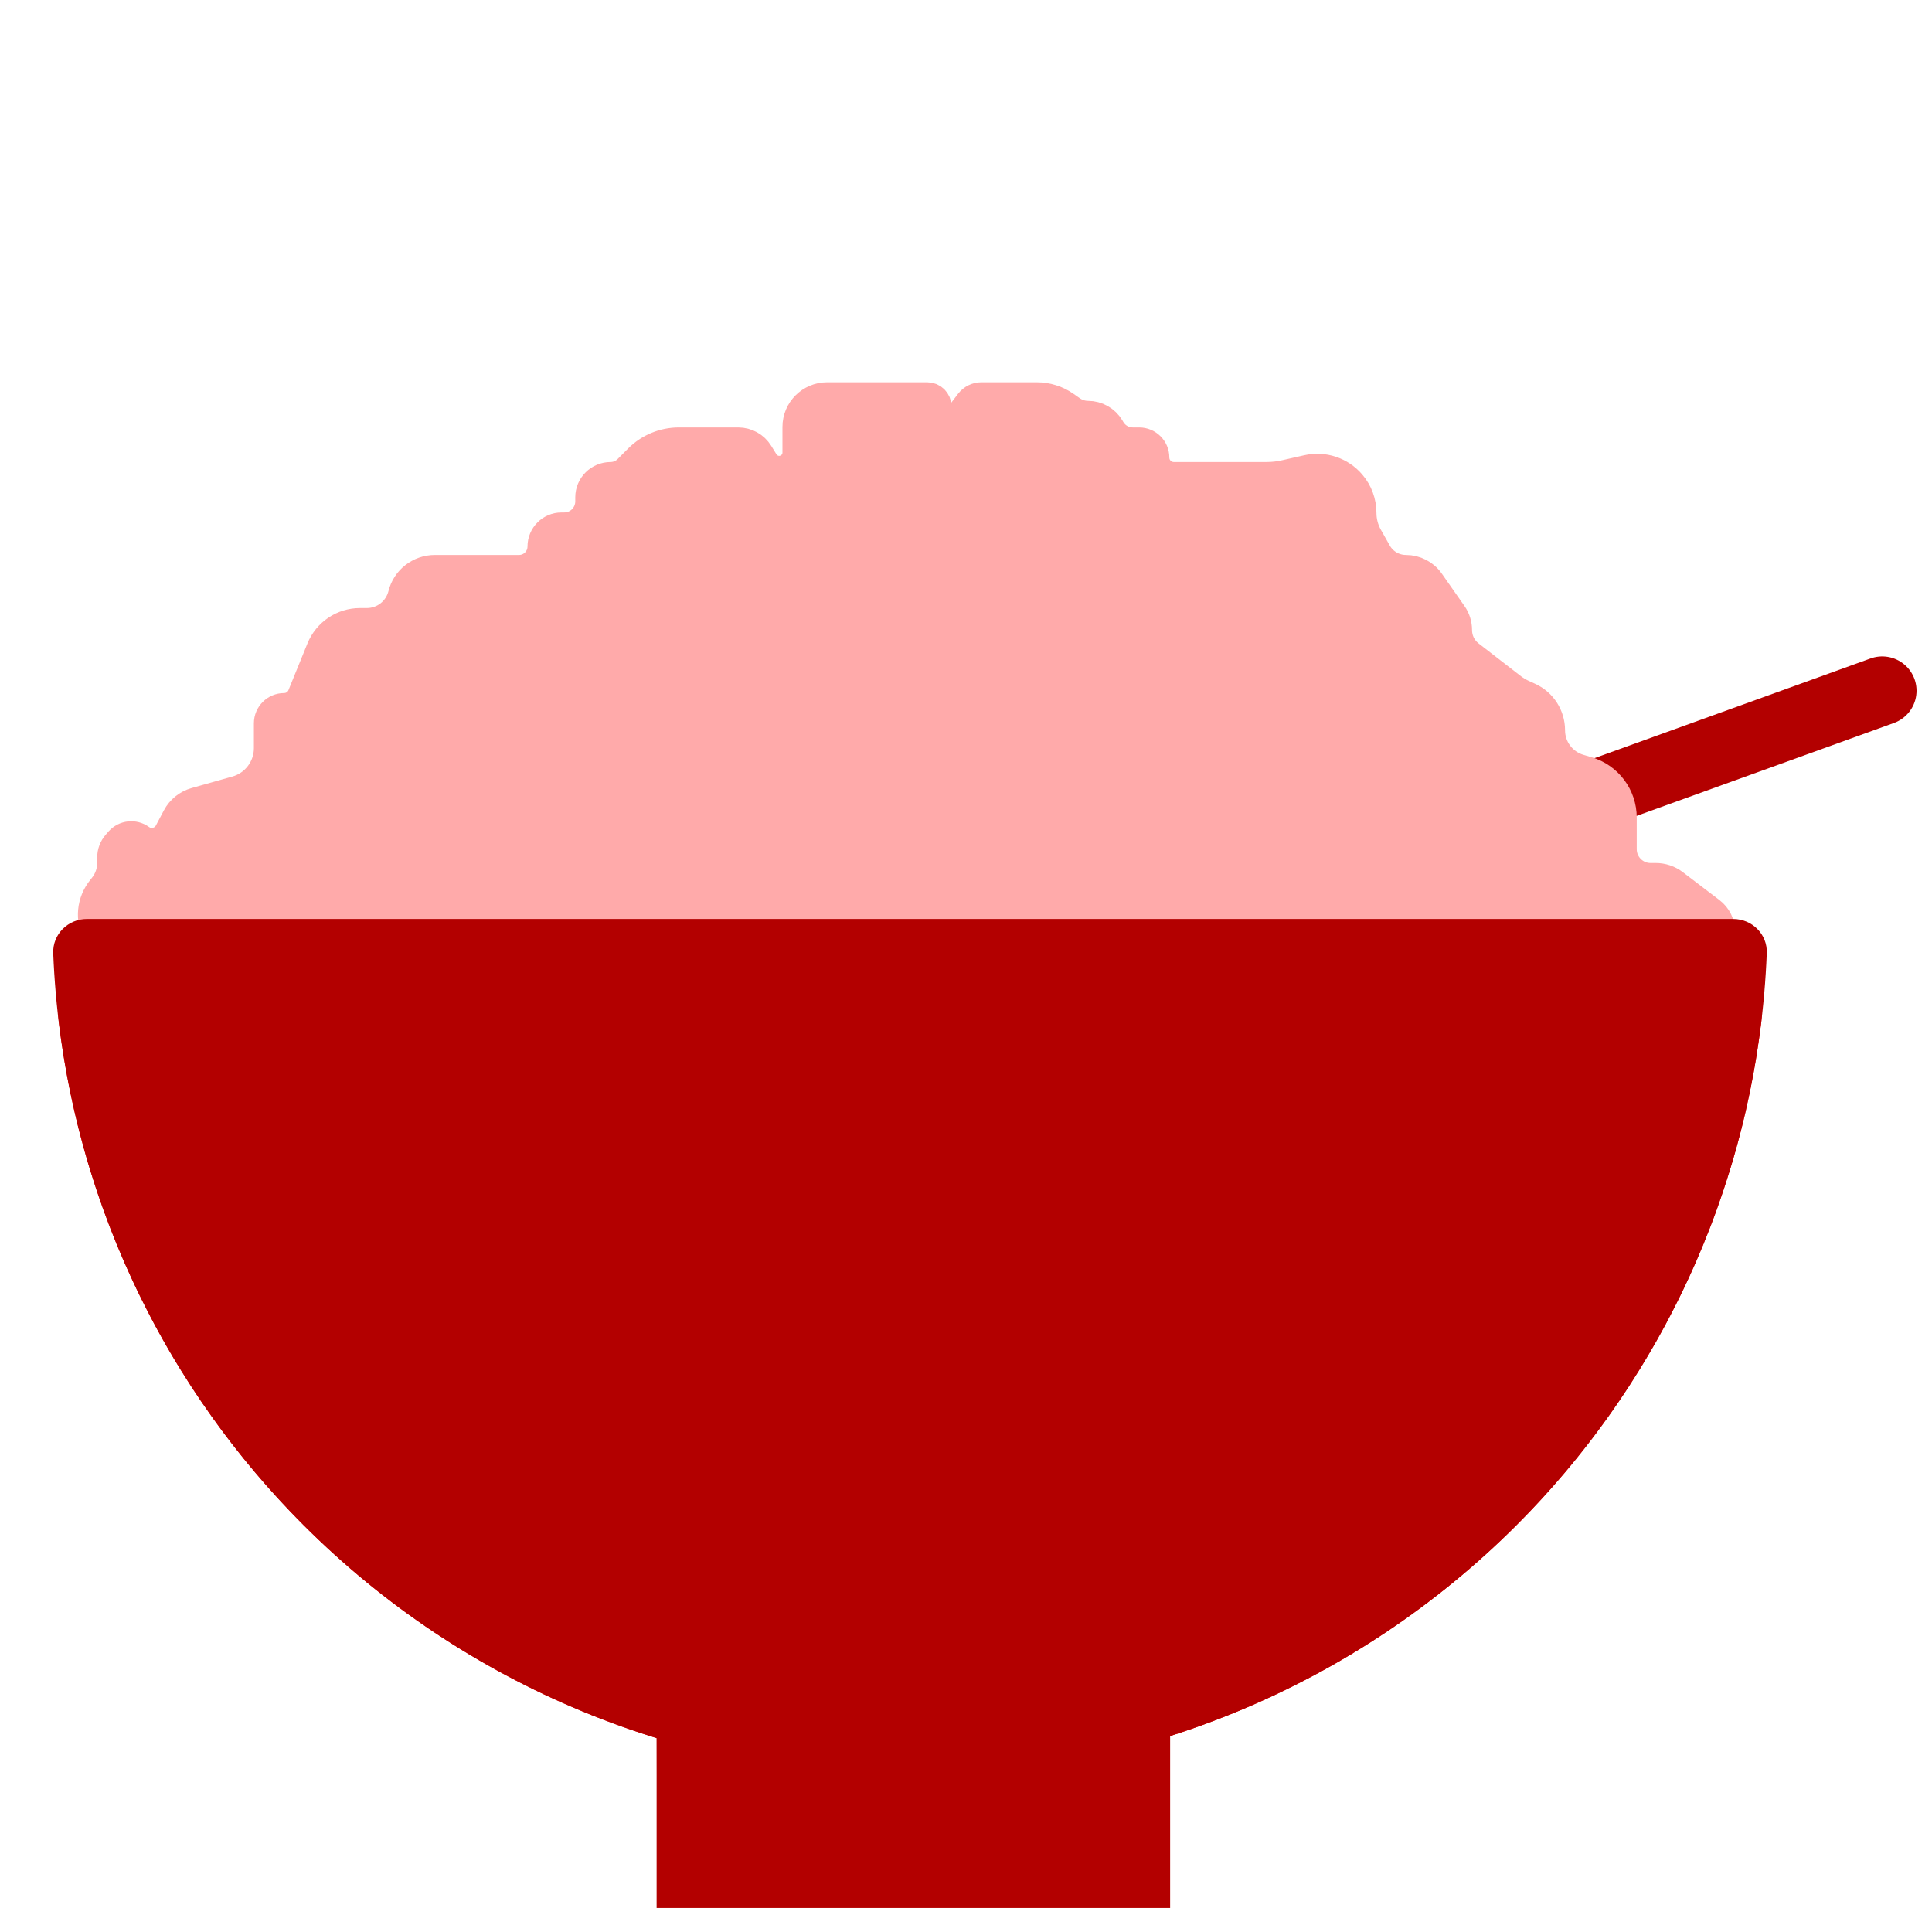 <svg width="29" height="29" viewBox="0 0 29 29" fill="none" xmlns="http://www.w3.org/2000/svg">
<path d="M15.492 14.976L28.253 10.368" stroke="#B30000" stroke-width="1.03" stroke-linecap="round"/>
<path d="M24.986 13.794C25.839 13.794 26.54 14.488 26.438 15.335C26.095 18.18 24.809 20.847 22.761 22.895C20.347 25.309 17.073 26.665 13.66 26.665C10.246 26.665 6.973 25.309 4.559 22.895C2.511 20.847 1.225 18.18 0.882 15.335C0.779 14.488 1.481 13.794 2.334 13.794L13.66 13.794H24.986Z" fill="#FF0000"/>
<path d="M1.53 13.296L1.507 13.325C1.164 13.749 1.466 14.382 2.012 14.382H26.131C25.977 14.382 25.852 14.257 25.852 14.103V13.982C25.852 13.857 25.793 13.739 25.694 13.664L25.142 13.243C25.059 13.18 24.958 13.146 24.853 13.146H24.775C24.555 13.146 24.376 12.967 24.376 12.747V12.272C24.376 11.939 24.157 11.646 23.838 11.551L23.712 11.514C23.467 11.441 23.3 11.217 23.3 10.962C23.3 10.738 23.17 10.534 22.966 10.44L22.859 10.391C22.808 10.367 22.759 10.337 22.714 10.303L22.077 9.81C21.968 9.726 21.904 9.597 21.904 9.459C21.904 9.368 21.877 9.279 21.824 9.205L21.486 8.722C21.399 8.596 21.255 8.522 21.102 8.522C20.933 8.522 20.777 8.43 20.694 8.283L20.559 8.044C20.5 7.939 20.469 7.82 20.469 7.7C20.469 7.535 20.411 7.375 20.304 7.25C20.136 7.051 19.871 6.963 19.618 7.021L19.291 7.095C19.2 7.116 19.106 7.127 19.013 7.127H18.476H17.619C17.476 7.127 17.36 7.011 17.36 6.867C17.36 6.724 17.243 6.608 17.1 6.608H17.003C16.878 6.608 16.762 6.542 16.698 6.435L16.681 6.406C16.607 6.284 16.474 6.209 16.331 6.209C16.248 6.209 16.167 6.183 16.098 6.135L16.004 6.069C15.874 5.978 15.72 5.93 15.561 5.93H14.731C14.654 5.93 14.581 5.966 14.534 6.027L14.398 6.205C14.298 6.336 14.09 6.265 14.09 6.101C14.09 6.006 14.013 5.93 13.919 5.93H12.416C12.152 5.93 11.937 6.144 11.937 6.408V6.793C11.937 6.876 11.895 6.953 11.824 6.997C11.711 7.069 11.561 7.034 11.491 6.919L11.413 6.793C11.342 6.678 11.217 6.608 11.082 6.608H10.191C9.956 6.608 9.731 6.701 9.565 6.867L9.405 7.028C9.342 7.091 9.255 7.127 9.166 7.127C8.979 7.127 8.827 7.278 8.827 7.465V7.525C8.827 7.723 8.667 7.884 8.469 7.884H8.429C8.253 7.884 8.11 8.027 8.11 8.203C8.11 8.379 7.967 8.522 7.791 8.522H6.528C6.286 8.522 6.075 8.686 6.017 8.92C5.958 9.155 5.748 9.319 5.506 9.319H5.403C5.135 9.319 4.894 9.482 4.793 9.73L4.508 10.431C4.468 10.53 4.372 10.595 4.265 10.595C4.121 10.595 4.003 10.712 4.003 10.857V11.23C4.003 11.514 3.814 11.764 3.54 11.841L2.927 12.014C2.8 12.05 2.692 12.136 2.63 12.253L2.51 12.48C2.436 12.621 2.253 12.663 2.124 12.569C2.014 12.49 1.862 12.507 1.772 12.609L1.733 12.654C1.68 12.714 1.651 12.791 1.651 12.87V12.953C1.651 13.078 1.608 13.199 1.53 13.296Z" fill="#FFAAAA" stroke="#FFAAAA" stroke-width="0.384" stroke-linecap="round"/>
<path d="M26.016 13.794C26.3 13.794 26.532 14.024 26.52 14.309C26.392 17.535 25.053 20.603 22.761 22.895C20.347 25.309 17.073 26.665 13.66 26.665C10.246 26.665 6.973 25.309 4.559 22.895C2.267 20.603 0.928 17.535 0.799 14.309C0.788 14.024 1.02 13.794 1.304 13.794L13.66 13.794H26.016Z" fill="#B30000"/>
<path d="M9.855 25.99H17.564V26.636V28.64H9.856V26.636L9.855 25.99Z" fill="#B30000"/>
</svg>

